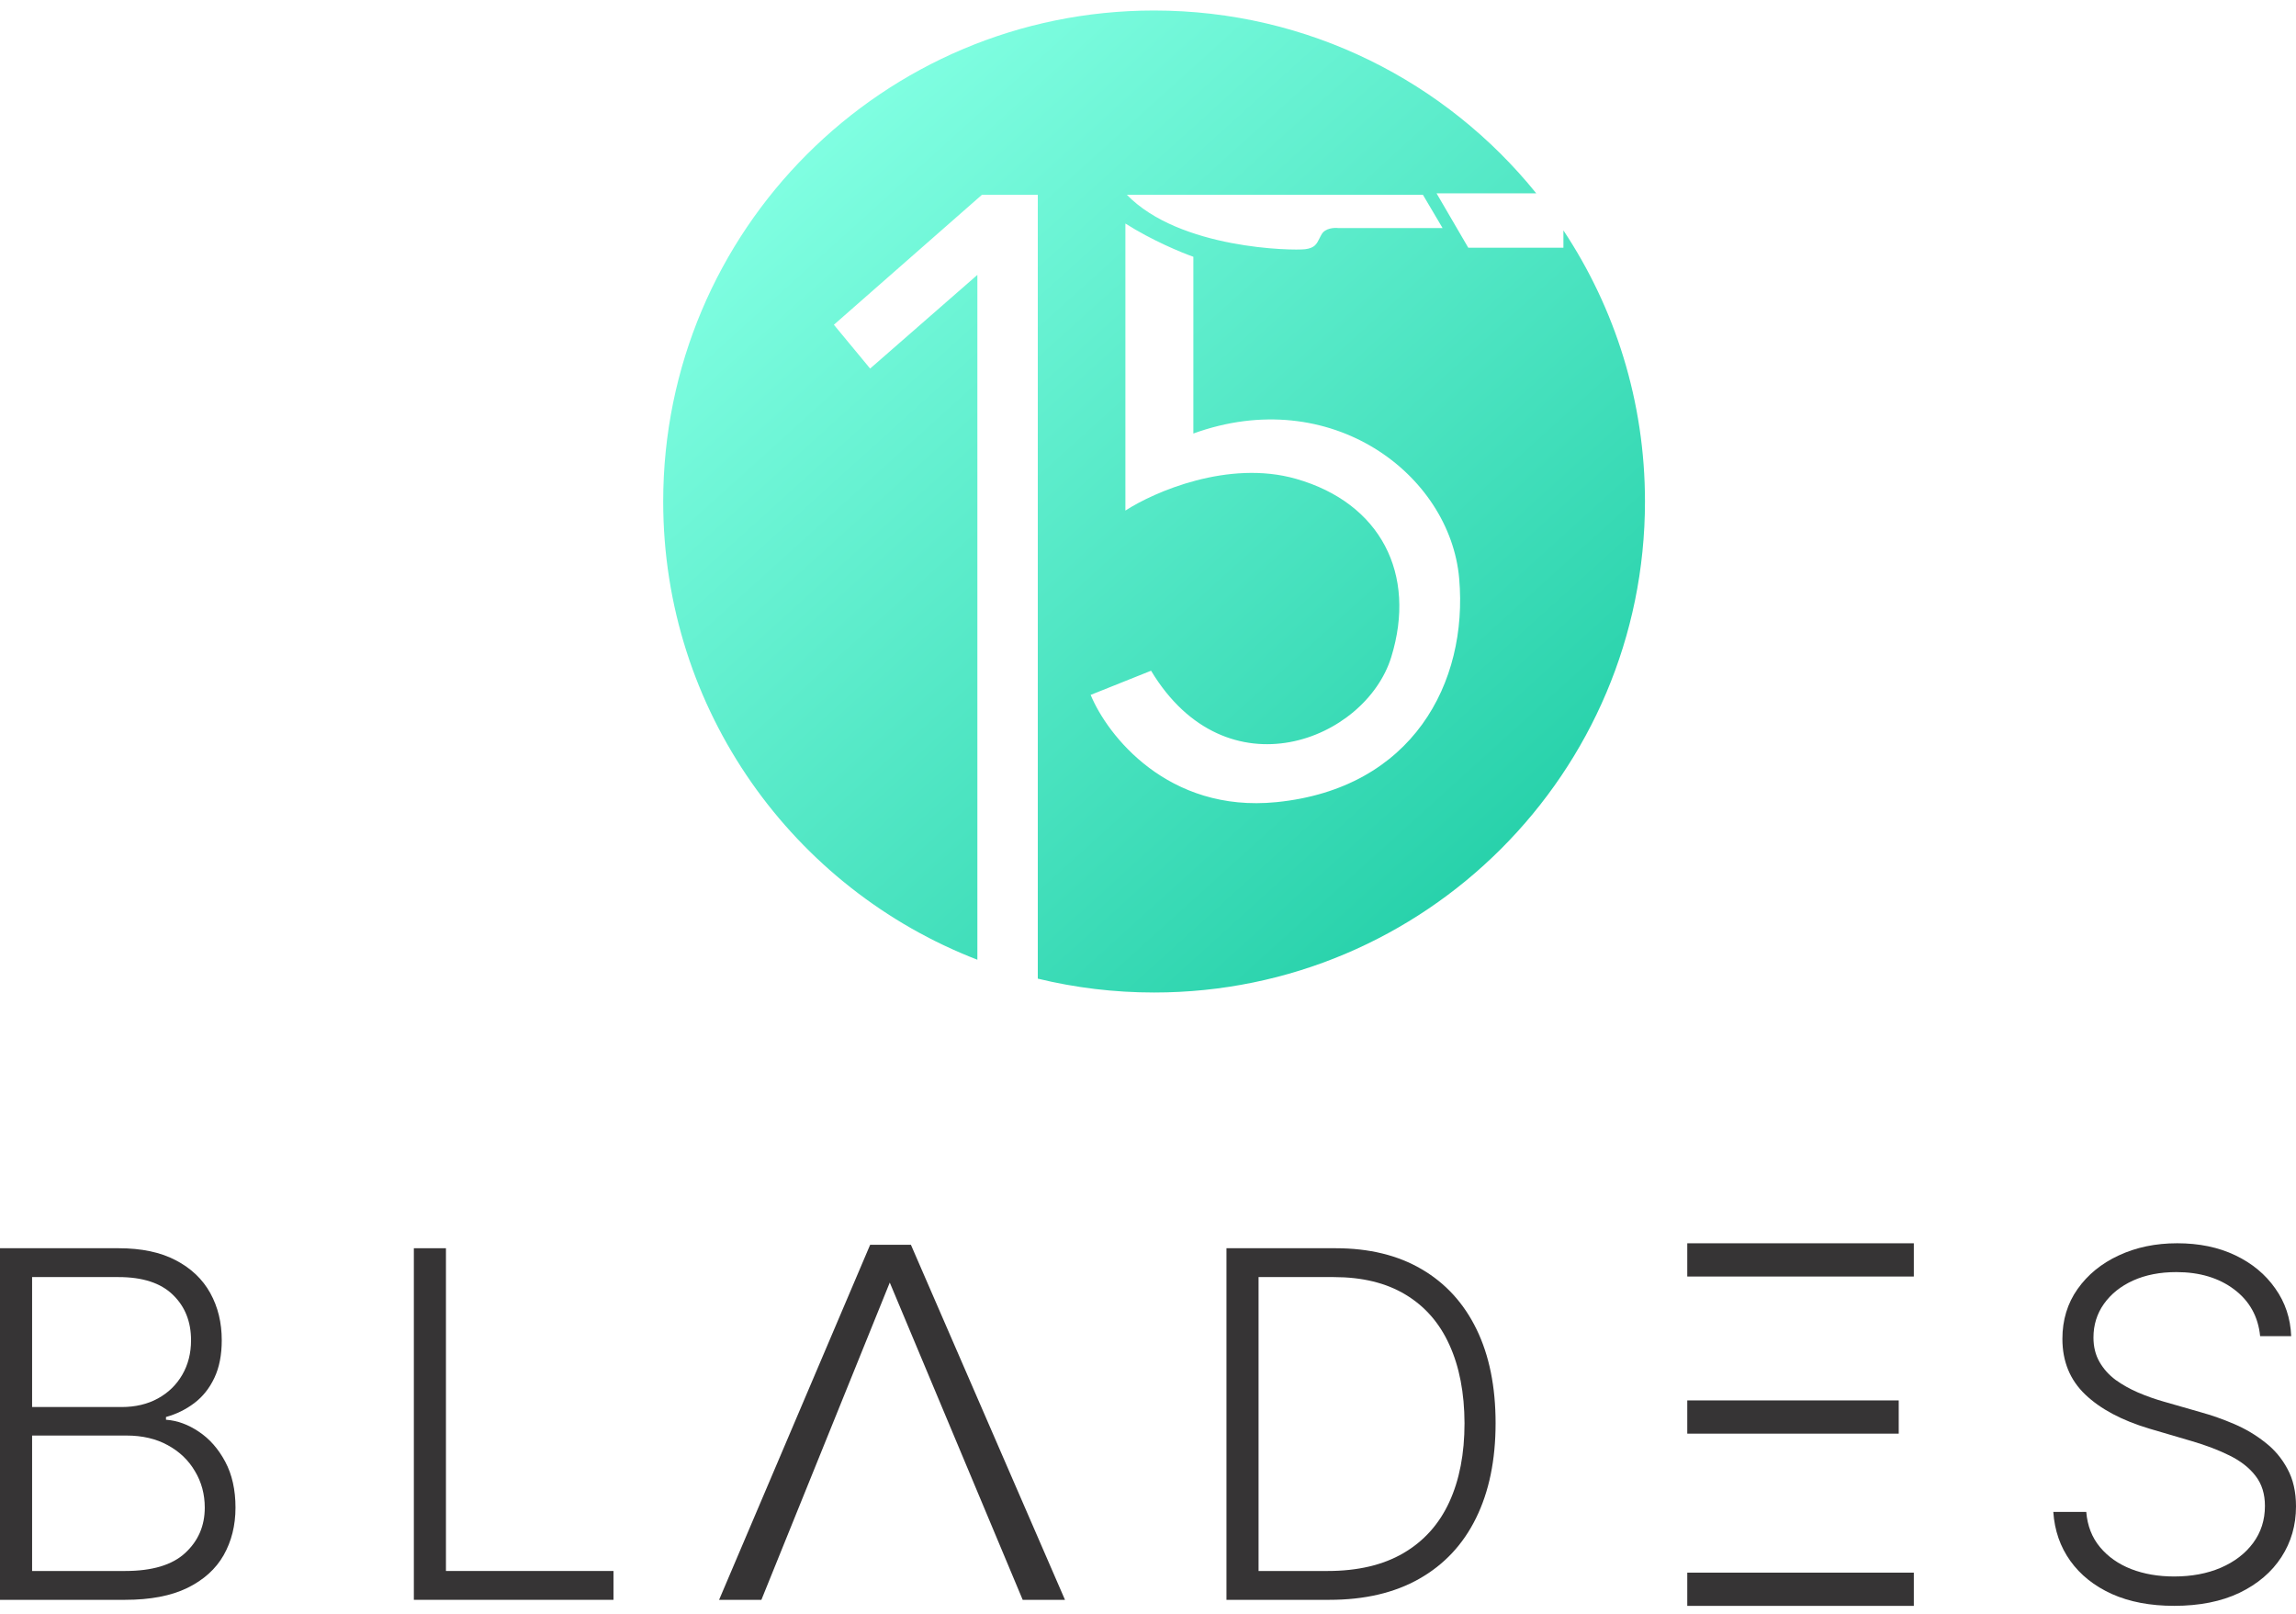 <svg width="175" height="123" viewBox="0 0 175 123" fill="none" xmlns="http://www.w3.org/2000/svg">
<path fill-rule="evenodd" clip-rule="evenodd" d="M125.379 38.216C125.379 58.88 108.628 75.631 87.964 75.631C84.91 75.631 81.941 75.265 79.1 74.575V14.846H74.84L63.558 24.747L66.321 28.085L74.495 20.948V73.133C60.486 67.726 50.549 54.131 50.549 38.216C50.549 17.552 67.3 0.801 87.964 0.801C99.733 0.801 110.233 6.235 117.092 14.731H116.169H109.492L111.91 18.875H119.163V17.556C123.091 23.476 125.379 30.579 125.379 38.216ZM108.456 14.846H85.892C89.921 18.991 98.556 19.106 99.477 18.991C100.205 18.899 100.357 18.592 100.56 18.183C100.614 18.075 100.671 17.959 100.743 17.839C101.019 17.379 101.702 17.34 102.009 17.379H109.953L108.456 14.846ZM85.777 38.907V17.033C87.803 18.323 90.075 19.259 90.957 19.566V33.035C101.434 29.236 110.528 36.144 111.219 44.087C111.91 52.031 107.65 60.089 97.289 61.125C89 61.954 84.395 56.022 83.129 52.952L87.734 51.11C93.49 60.665 104.081 56.405 106.039 50.074C107.996 43.742 105.233 38.331 98.786 36.489C93.628 35.016 87.964 37.487 85.777 38.907Z" fill="url(#paint0_linear_136_61)"/>
<path d="M0 121.91V95.118H9.04C10.784 95.118 12.236 95.423 13.396 96.034C14.565 96.644 15.441 97.477 16.026 98.532C16.61 99.588 16.902 100.787 16.902 102.13C16.902 103.246 16.715 104.201 16.34 104.995C15.965 105.789 15.455 106.43 14.809 106.918C14.164 107.406 13.444 107.76 12.651 107.978V108.187C13.514 108.248 14.351 108.553 15.162 109.103C15.973 109.643 16.641 110.402 17.164 111.379C17.687 112.356 17.949 113.524 17.949 114.885C17.949 116.237 17.648 117.445 17.046 118.509C16.445 119.564 15.52 120.397 14.273 121.007C13.034 121.609 11.456 121.91 9.537 121.91H0ZM2.447 119.712H9.537C11.604 119.712 13.13 119.254 14.116 118.339C15.11 117.423 15.607 116.272 15.607 114.885C15.607 113.865 15.359 112.94 14.861 112.112C14.373 111.274 13.68 110.611 12.781 110.123C11.892 109.635 10.845 109.391 9.642 109.391H2.447V119.712ZM2.447 107.219H9.262C10.318 107.219 11.242 107.001 12.036 106.565C12.829 106.129 13.449 105.527 13.893 104.759C14.338 103.992 14.561 103.115 14.561 102.13C14.561 100.708 14.098 99.553 13.174 98.663C12.249 97.765 10.871 97.316 9.04 97.316H2.447V107.219Z" fill="#363435"/>
<path d="M31.544 121.91V95.118H33.99V119.712H46.759V121.91H31.544Z" fill="#363435"/>
<path d="M101.329 121.91H93.48V95.118H101.8C104.356 95.118 106.541 95.65 108.355 96.714C110.177 97.778 111.573 99.304 112.541 101.293C113.509 103.281 113.993 105.666 113.993 108.449C113.993 111.257 113.496 113.668 112.502 115.683C111.516 117.689 110.077 119.228 108.185 120.301C106.301 121.374 104.016 121.91 101.329 121.91ZM95.927 119.712H101.186C103.488 119.712 105.415 119.259 106.968 118.352C108.52 117.445 109.685 116.15 110.461 114.466C111.237 112.783 111.625 110.777 111.625 108.449C111.616 106.137 111.233 104.149 110.474 102.483C109.724 100.817 108.608 99.54 107.125 98.65C105.651 97.76 103.828 97.316 101.657 97.316H95.927V119.712Z" fill="#363435"/>
<path d="M172.266 101.816C172.118 100.325 171.459 99.139 170.29 98.258C169.122 97.377 167.652 96.936 165.882 96.936C164.635 96.936 163.536 97.15 162.585 97.578C161.643 98.005 160.902 98.598 160.361 99.357C159.829 100.107 159.563 100.961 159.563 101.921C159.563 102.627 159.716 103.246 160.021 103.778C160.326 104.31 160.736 104.768 161.251 105.152C161.774 105.527 162.35 105.85 162.978 106.12C163.614 106.39 164.255 106.617 164.901 106.8L167.726 107.611C168.581 107.847 169.436 108.148 170.29 108.514C171.145 108.88 171.926 109.343 172.632 109.901C173.347 110.45 173.919 111.126 174.346 111.929C174.782 112.722 175 113.677 175 114.794C175 116.224 174.629 117.51 173.888 118.653C173.147 119.795 172.083 120.702 170.696 121.374C169.309 122.037 167.648 122.368 165.712 122.368C163.889 122.368 162.306 122.067 160.963 121.465C159.62 120.855 158.565 120.013 157.797 118.941C157.03 117.868 156.598 116.625 156.502 115.212H159.014C159.101 116.267 159.45 117.161 160.06 117.894C160.671 118.627 161.464 119.185 162.441 119.568C163.418 119.944 164.508 120.131 165.712 120.131C167.046 120.131 168.232 119.909 169.27 119.464C170.317 119.01 171.136 118.382 171.73 117.58C172.331 116.769 172.632 115.827 172.632 114.754C172.632 113.847 172.397 113.088 171.926 112.478C171.455 111.859 170.796 111.34 169.95 110.921C169.113 110.503 168.141 110.132 167.033 109.809L163.828 108.867C161.726 108.239 160.095 107.372 158.935 106.264C157.775 105.156 157.195 103.744 157.195 102.025C157.195 100.586 157.579 99.322 158.347 98.232C159.123 97.133 160.169 96.278 161.486 95.668C162.812 95.048 164.299 94.739 165.947 94.739C167.613 94.739 169.087 95.044 170.369 95.654C171.651 96.265 172.667 97.106 173.417 98.179C174.176 99.243 174.581 100.456 174.634 101.816H172.266Z" fill="#363435"/>
<path d="M58.033 121.91H54.809L66.322 94.856H69.43L81.172 121.91H77.949L67.818 97.734L58.033 121.91Z" fill="#363435"/>
<rect x="128.603" y="94.741" width="17.268" height="2.533" fill="#363435"/>
<rect x="128.603" y="119.838" width="17.268" height="2.533" fill="#363435"/>
<rect x="128.603" y="106.714" width="16.117" height="2.533" fill="#363435"/>
<defs>
<linearGradient id="paint0_linear_136_61" x1="116.965" y1="75.631" x2="59.519" y2="12.083" gradientUnits="userSpaceOnUse">
<stop stop-color="#1DCCA4"/>
<stop offset="1" stop-color="#81FFE2"/>
</linearGradient>
</defs>
</svg>
